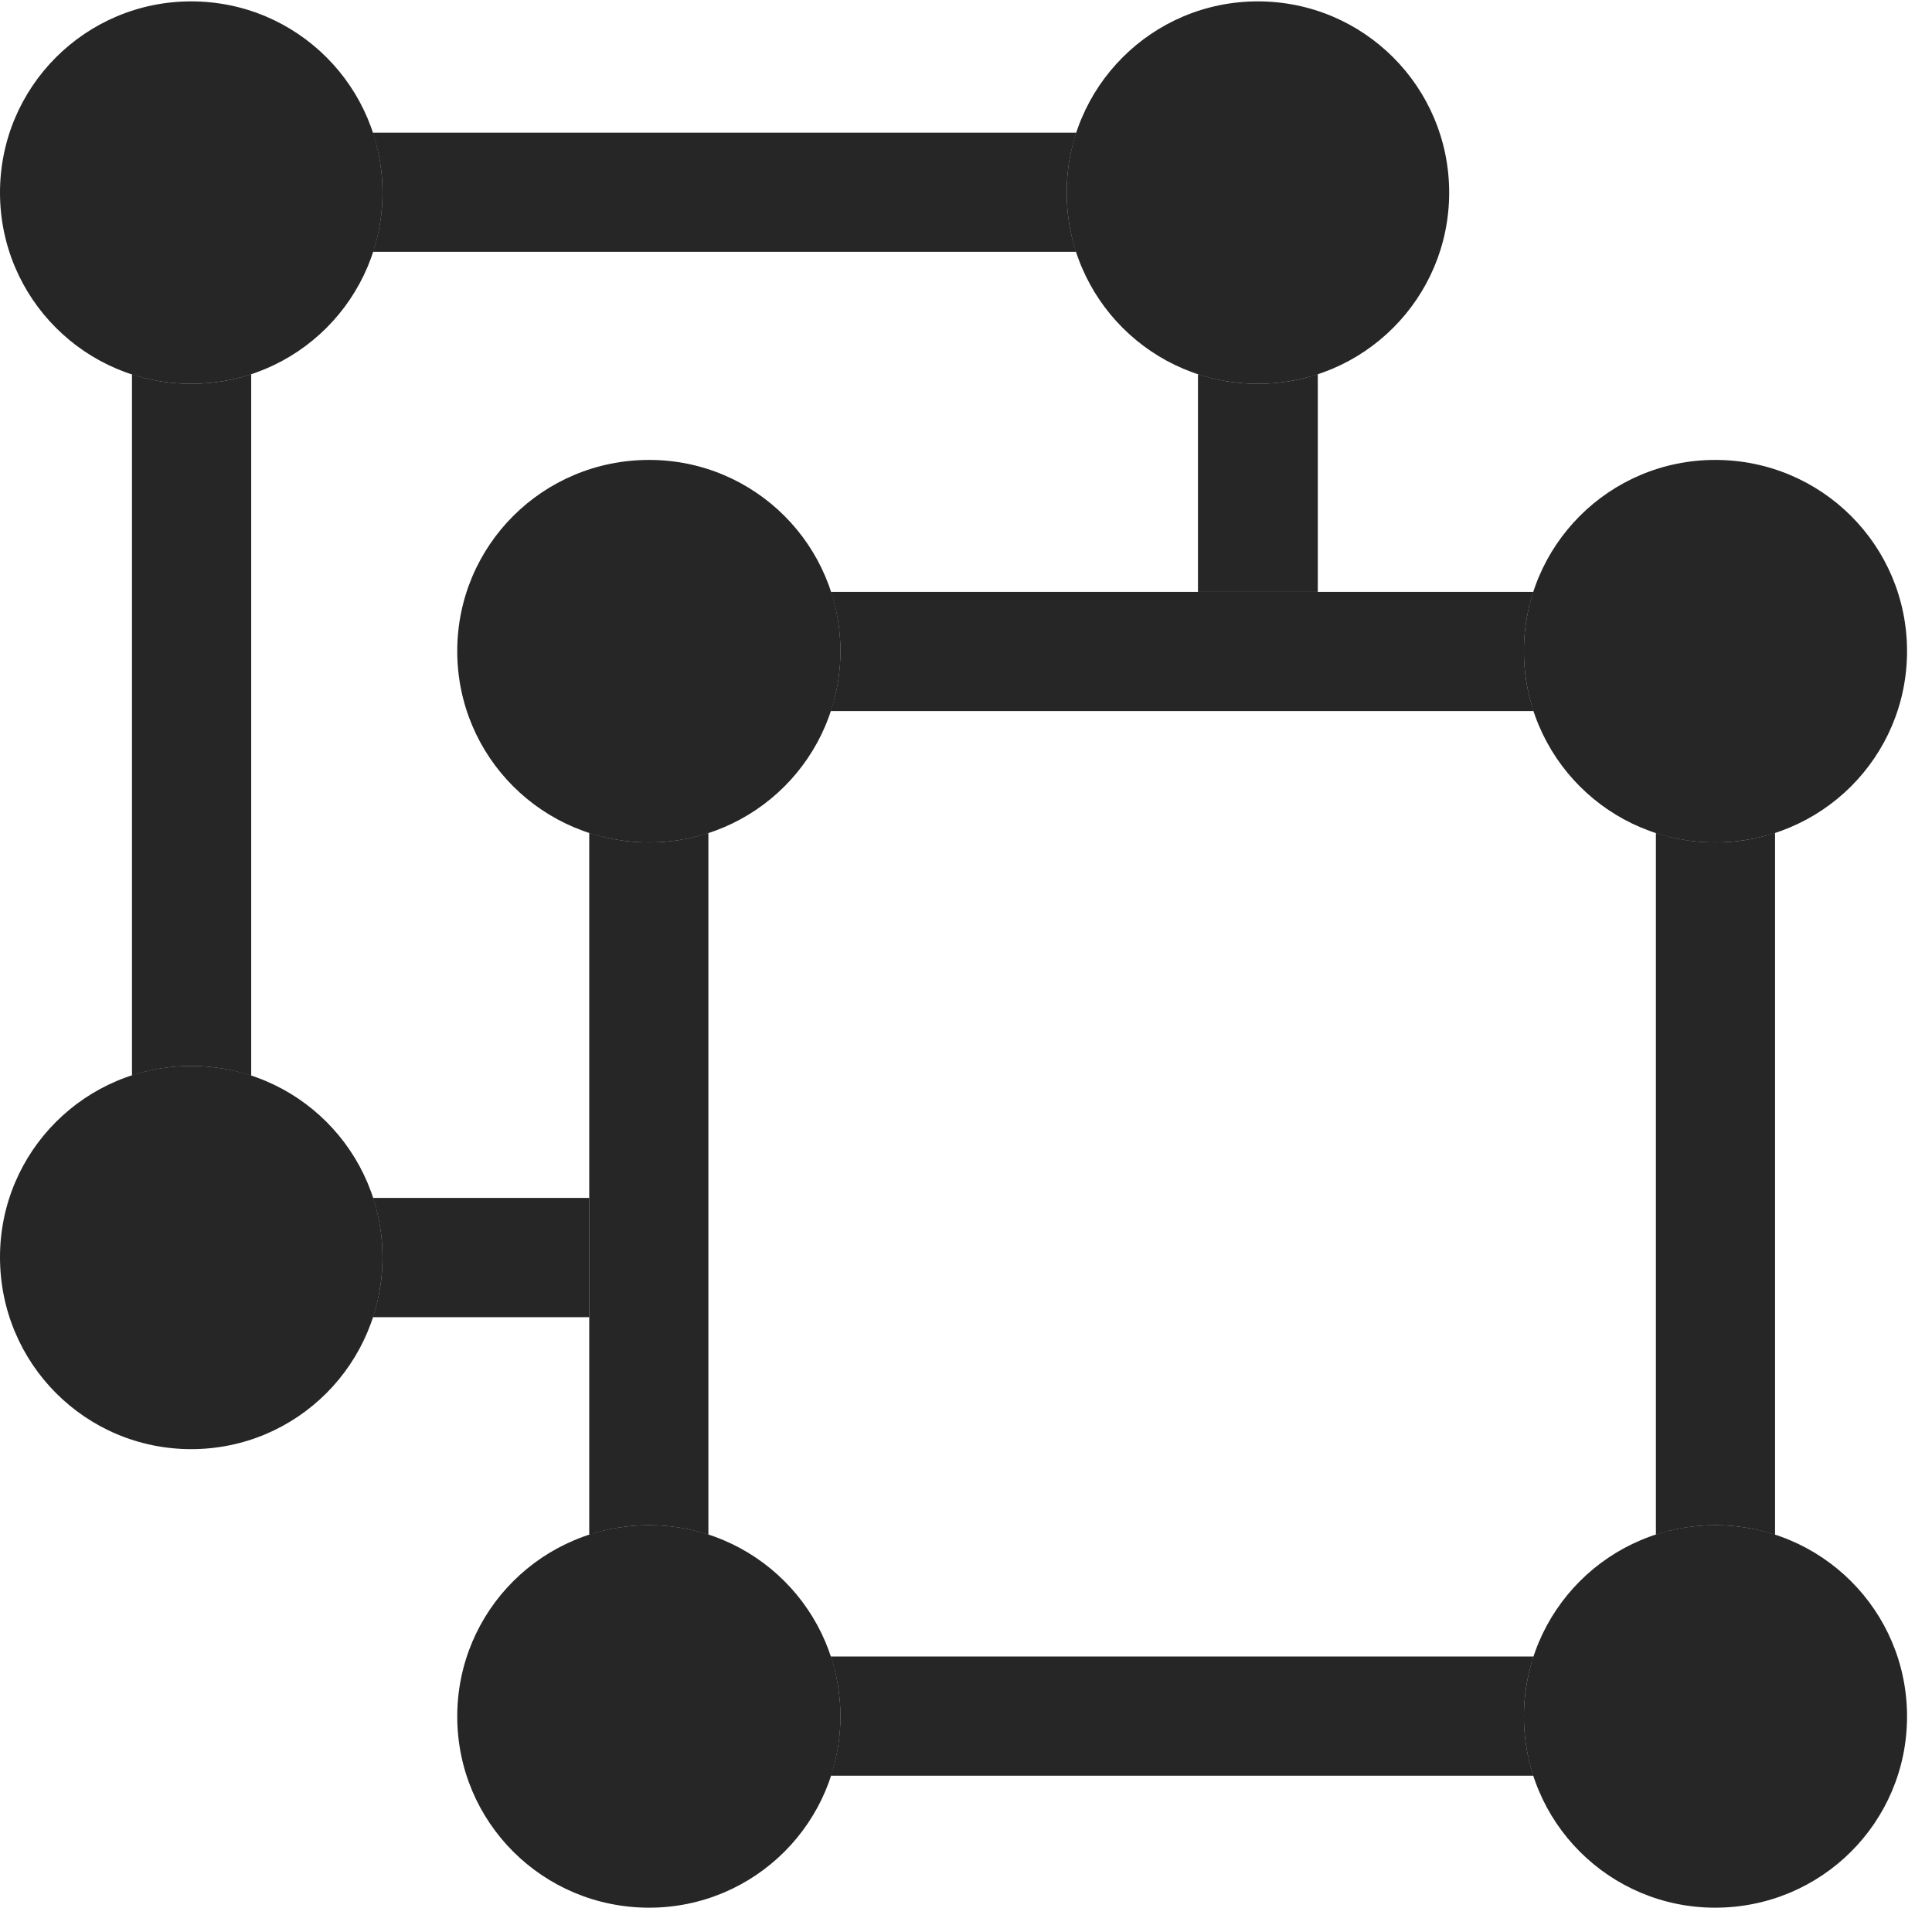 <?xml version="1.0" encoding="UTF-8"?>
<!--Generator: Apple Native CoreSVG 326-->
<!DOCTYPE svg
PUBLIC "-//W3C//DTD SVG 1.1//EN"
       "http://www.w3.org/Graphics/SVG/1.1/DTD/svg11.dtd">
<svg version="1.1" xmlns="http://www.w3.org/2000/svg" xmlns:xlink="http://www.w3.org/1999/xlink" viewBox="0 0 28.018 27.666">
 <g>
  <rect height="27.666" opacity="0" width="28.018" x="0" y="0"/>
  <path d="M3.643 15.6C3.37 15.508 3.077 15.459 2.773 15.459C2.473 15.459 2.184 15.507 1.914 15.596L1.914 5.429C2.184 5.519 2.473 5.566 2.773 5.566C3.077 5.566 3.37 5.518 3.643 5.426Z" fill="black" fill-opacity="0.85"/>
  <path d="M8.545 19.102L5.408 19.102C5.499 18.829 5.547 18.537 5.547 18.232C5.547 17.932 5.499 17.643 5.41 17.373L8.545 17.373Z" fill="black" fill-opacity="0.85"/>
  <path d="M19.111 8.584L17.373 8.584L17.373 5.426C17.646 5.518 17.938 5.566 18.242 5.566C18.546 5.566 18.839 5.518 19.111 5.426Z" fill="black" fill-opacity="0.85"/>
  <path d="M15.609 1.924C15.518 2.197 15.469 2.489 15.469 2.793C15.469 3.093 15.516 3.382 15.606 3.652L5.41 3.652C5.499 3.382 5.547 3.093 5.547 2.793C5.547 2.489 5.498 2.197 5.406 1.924Z" fill="black" fill-opacity="0.85"/>
  <path d="M5.547 18.232C5.547 19.775 4.307 21.016 2.773 21.016C1.24 21.016 0 19.775 0 18.232C0 16.699 1.24 15.459 2.773 15.459C4.307 15.459 5.547 16.699 5.547 18.232Z" fill="black" fill-opacity="0.85"/>
  <path d="" fill="black" fill-opacity="0.85"/>
  <path d="M21.016 2.793C21.016 4.326 19.775 5.566 18.242 5.566C16.709 5.566 15.469 4.326 15.469 2.793C15.469 1.26 16.709 0.02 18.242 0.02C19.775 0.02 21.016 1.26 21.016 2.793Z" fill="black" fill-opacity="0.85"/>
  <path d="M5.547 2.793C5.547 4.326 4.307 5.566 2.773 5.566C1.24 5.566 0 4.326 0 2.793C0 1.26 1.24 0.02 2.773 0.02C4.307 0.02 5.547 1.26 5.547 2.793Z" fill="black" fill-opacity="0.85"/>
  <path d="M9.414 12.217C9.714 12.217 10.003 12.169 10.273 12.08L10.273 22.256C10.003 22.167 9.714 22.119 9.414 22.119C9.11 22.119 8.818 22.167 8.545 22.258L8.545 12.078C8.818 12.169 9.11 12.217 9.414 12.217Z" fill="black" fill-opacity="0.85"/>
  <path d="M22.1 24.893C22.1 25.193 22.147 25.482 22.237 25.752L12.05 25.752C12.14 25.482 12.188 25.193 12.188 24.893C12.188 24.589 12.139 24.296 12.047 24.023L22.24 24.023C22.148 24.296 22.1 24.589 22.1 24.893Z" fill="black" fill-opacity="0.85"/>
  <path d="M25.742 22.258C25.47 22.167 25.177 22.119 24.873 22.119C24.573 22.119 24.284 22.167 24.014 22.256L24.014 12.08C24.284 12.169 24.573 12.217 24.873 12.217C25.177 12.217 25.47 12.169 25.742 12.078Z" fill="black" fill-opacity="0.85"/>
  <path d="M22.237 8.584C22.147 8.854 22.1 9.143 22.1 9.443C22.1 9.747 22.148 10.04 22.24 10.312L12.047 10.312C12.139 10.04 12.188 9.747 12.188 9.443C12.188 9.143 12.14 8.854 12.05 8.584Z" fill="black" fill-opacity="0.85"/>
  <path d="M12.188 24.893C12.188 26.426 10.947 27.666 9.414 27.666C7.871 27.666 6.631 26.426 6.631 24.893C6.631 23.359 7.871 22.119 9.414 22.119C10.947 22.119 12.188 23.359 12.188 24.893Z" fill="black" fill-opacity="0.85"/>
  <path d="M27.656 24.893C27.656 26.426 26.416 27.666 24.873 27.666C23.34 27.666 22.1 26.426 22.1 24.893C22.1 23.359 23.34 22.119 24.873 22.119C26.416 22.119 27.656 23.359 27.656 24.893Z" fill="black" fill-opacity="0.85"/>
  <path d="M27.656 9.443C27.656 10.977 26.416 12.217 24.873 12.217C23.34 12.217 22.1 10.977 22.1 9.443C22.1 7.91 23.34 6.67 24.873 6.67C26.416 6.67 27.656 7.91 27.656 9.443Z" fill="black" fill-opacity="0.85"/>
  <path d="M9.414 12.217C10.947 12.217 12.188 10.977 12.188 9.443C12.188 7.91 10.947 6.67 9.414 6.67C7.871 6.67 6.631 7.91 6.631 9.443C6.631 10.977 7.871 12.217 9.414 12.217Z" fill="black" fill-opacity="0.85"/>
 </g>
</svg>
